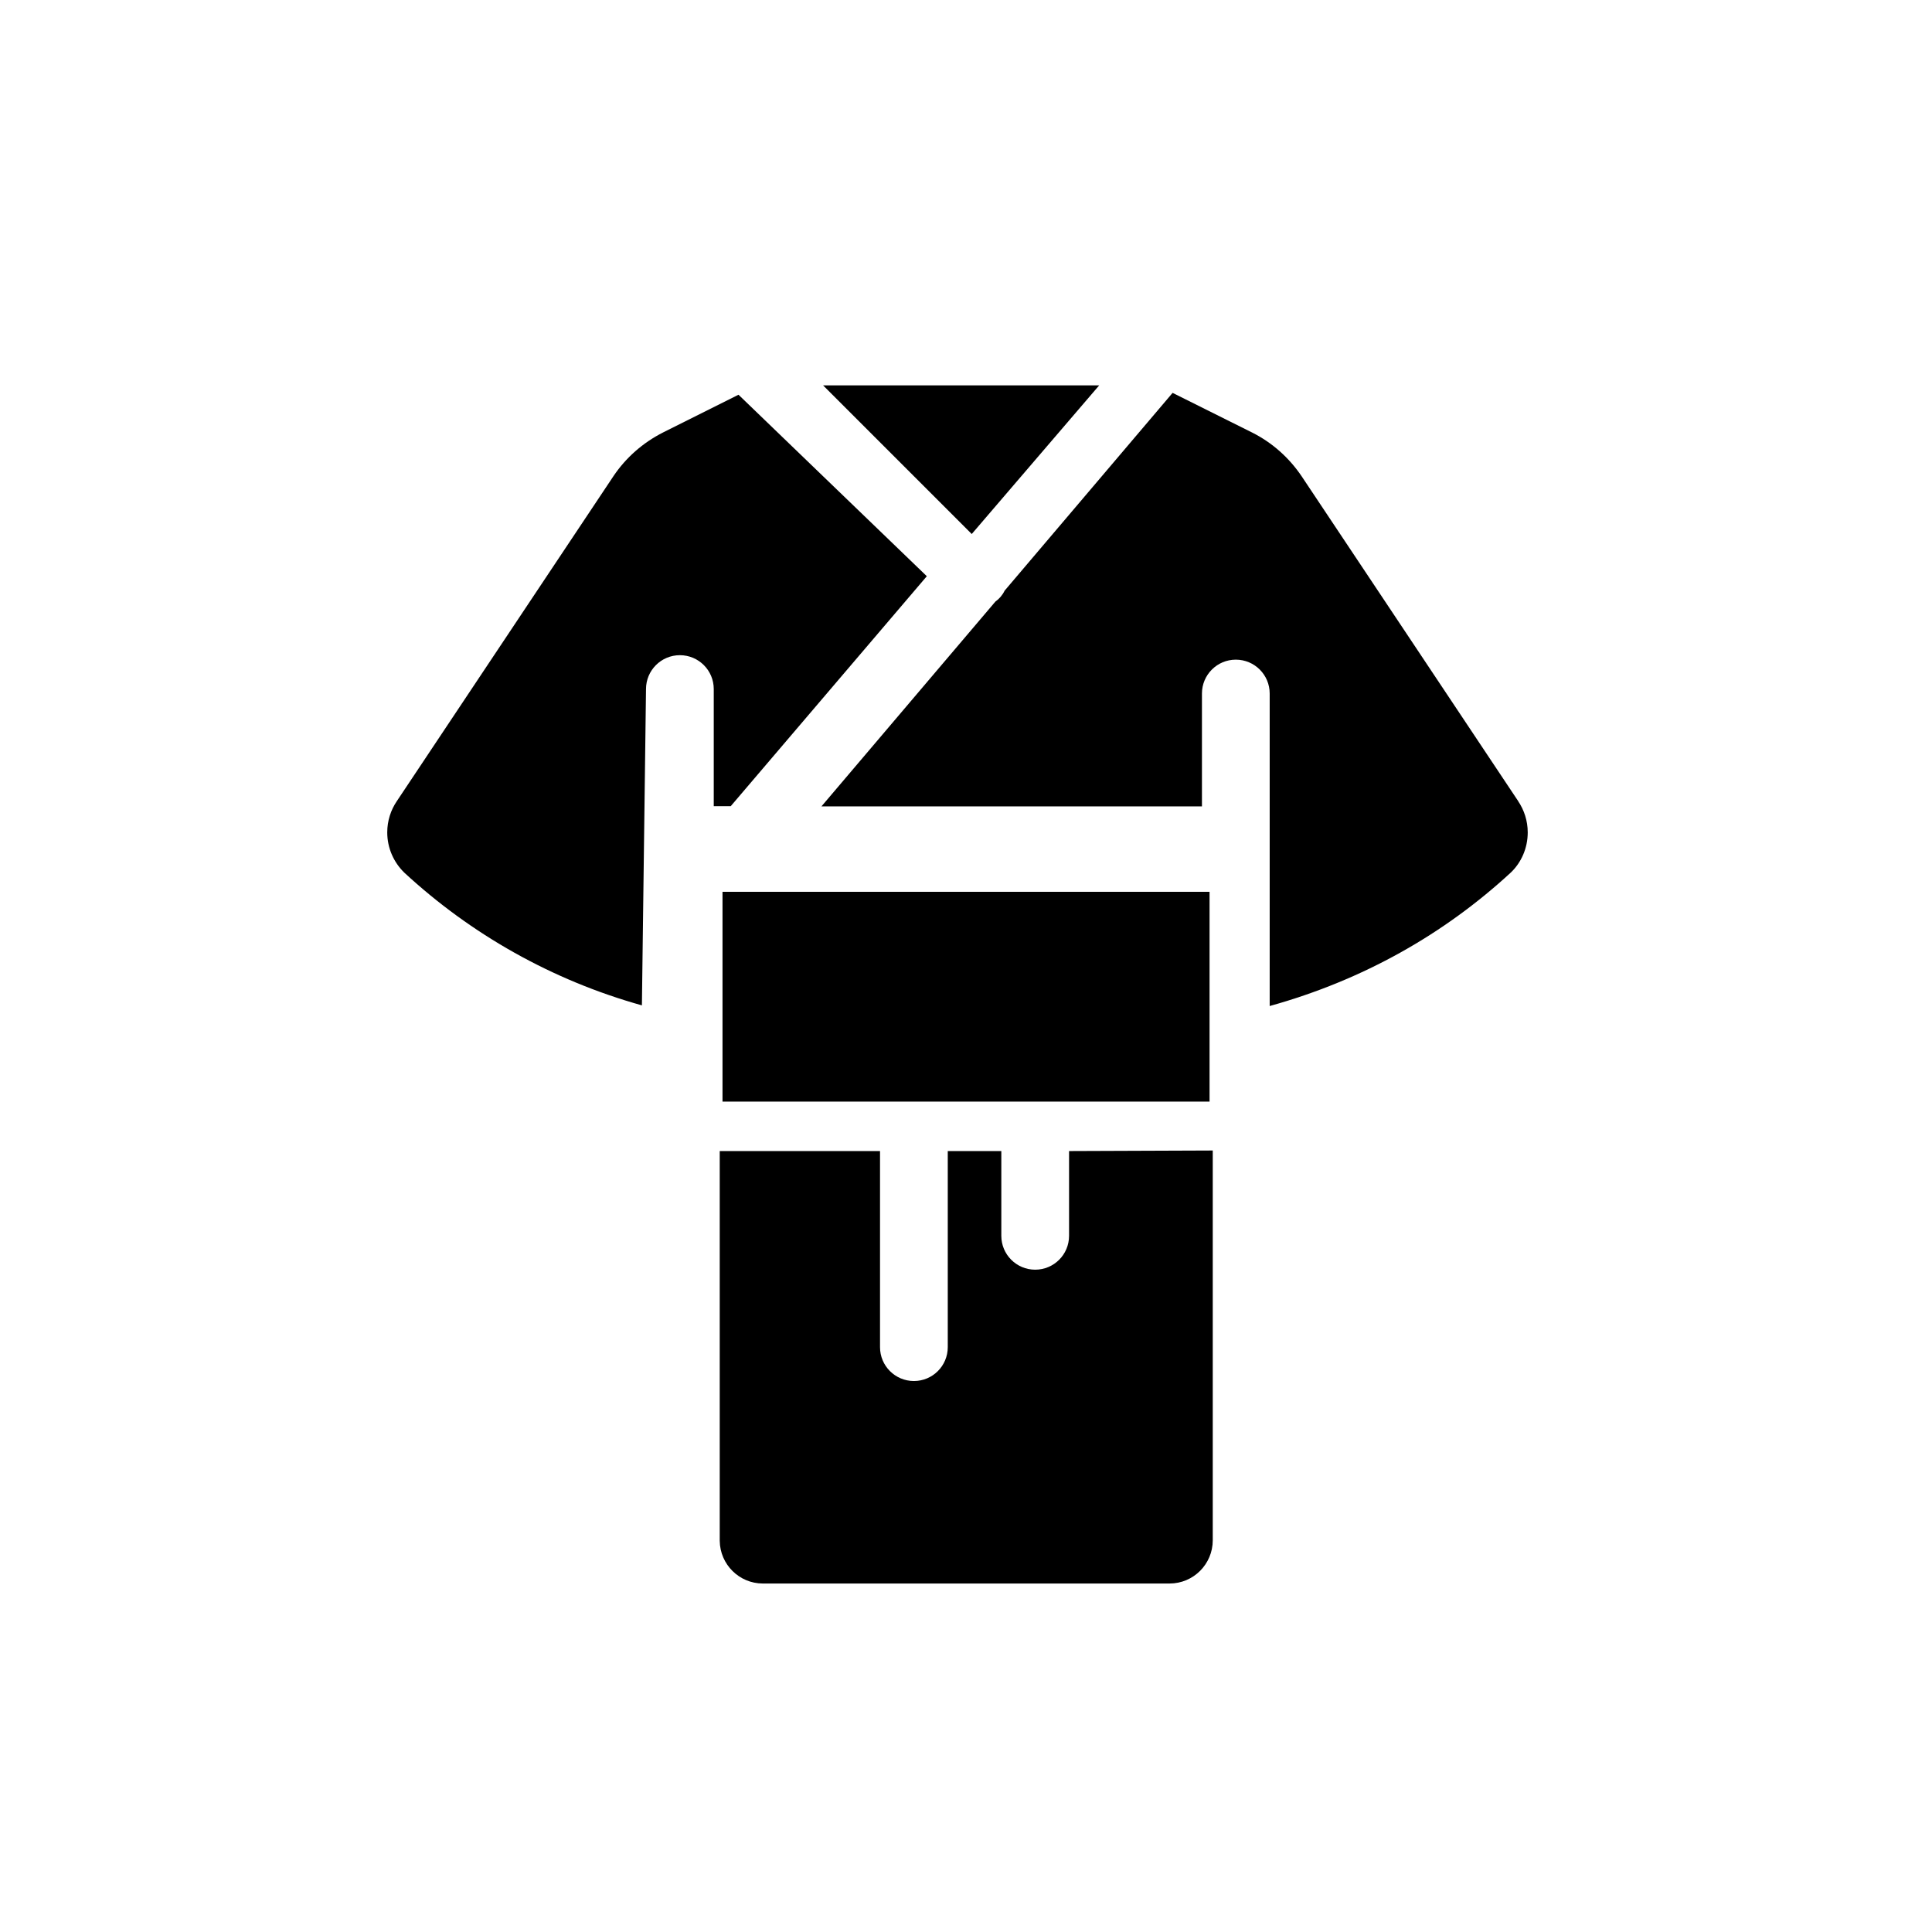 <!-- Generated by IcoMoon.io -->
<svg version="1.1" xmlns="http://www.w3.org/2000/svg" width="32" height="32" viewBox="0 0 32 32">
<title>icn-sport-martial-arts</title>
<path d="M16.095 8.845l-2.462-2.462h4.573zM10.7 11.413c0-0.31 0.251-0.561 0.561-0.561s0.561 0.251 0.561 0.561v1.94h0.281l3.248-3.809-3.119-3.006-1.246 0.623c-0.34 0.172-0.619 0.42-0.823 0.722l-3.592 5.389c-0.098 0.145-0.157 0.323-0.157 0.515 0 0.263 0.11 0.5 0.285 0.669 1.098 1.015 2.443 1.78 3.933 2.196zM25.148 13.272l-3.587-5.381c-0.209-0.31-0.488-0.558-0.816-0.724l-1.323-0.66-2.782 3.276c-0.036 0.074-0.089 0.136-0.153 0.181l-2.881 3.392h6.302v-1.869c0-0.31 0.251-0.561 0.561-0.561s0.561 0.251 0.561 0.561v5.176c1.553-0.432 2.893-1.195 3.995-2.212 0.17-0.163 0.279-0.4 0.279-0.663 0-0.192-0.059-0.371-0.159-0.519zM17.707 19.065v1.404c0 0.31-0.251 0.561-0.561 0.561s-0.561-0.251-0.561-0.561v-1.404h-0.887v3.248c0 0.31-0.251 0.561-0.561 0.561s-0.561-0.251-0.561-0.561v-3.248h-2.655v6.456c0.005 0.391 0.322 0.706 0.713 0.707h6.737c0.395 0 0.716-0.32 0.716-0.716v-6.456zM20.034 18.246v-3.475h-8.067v3.475z"></path>
</svg>
